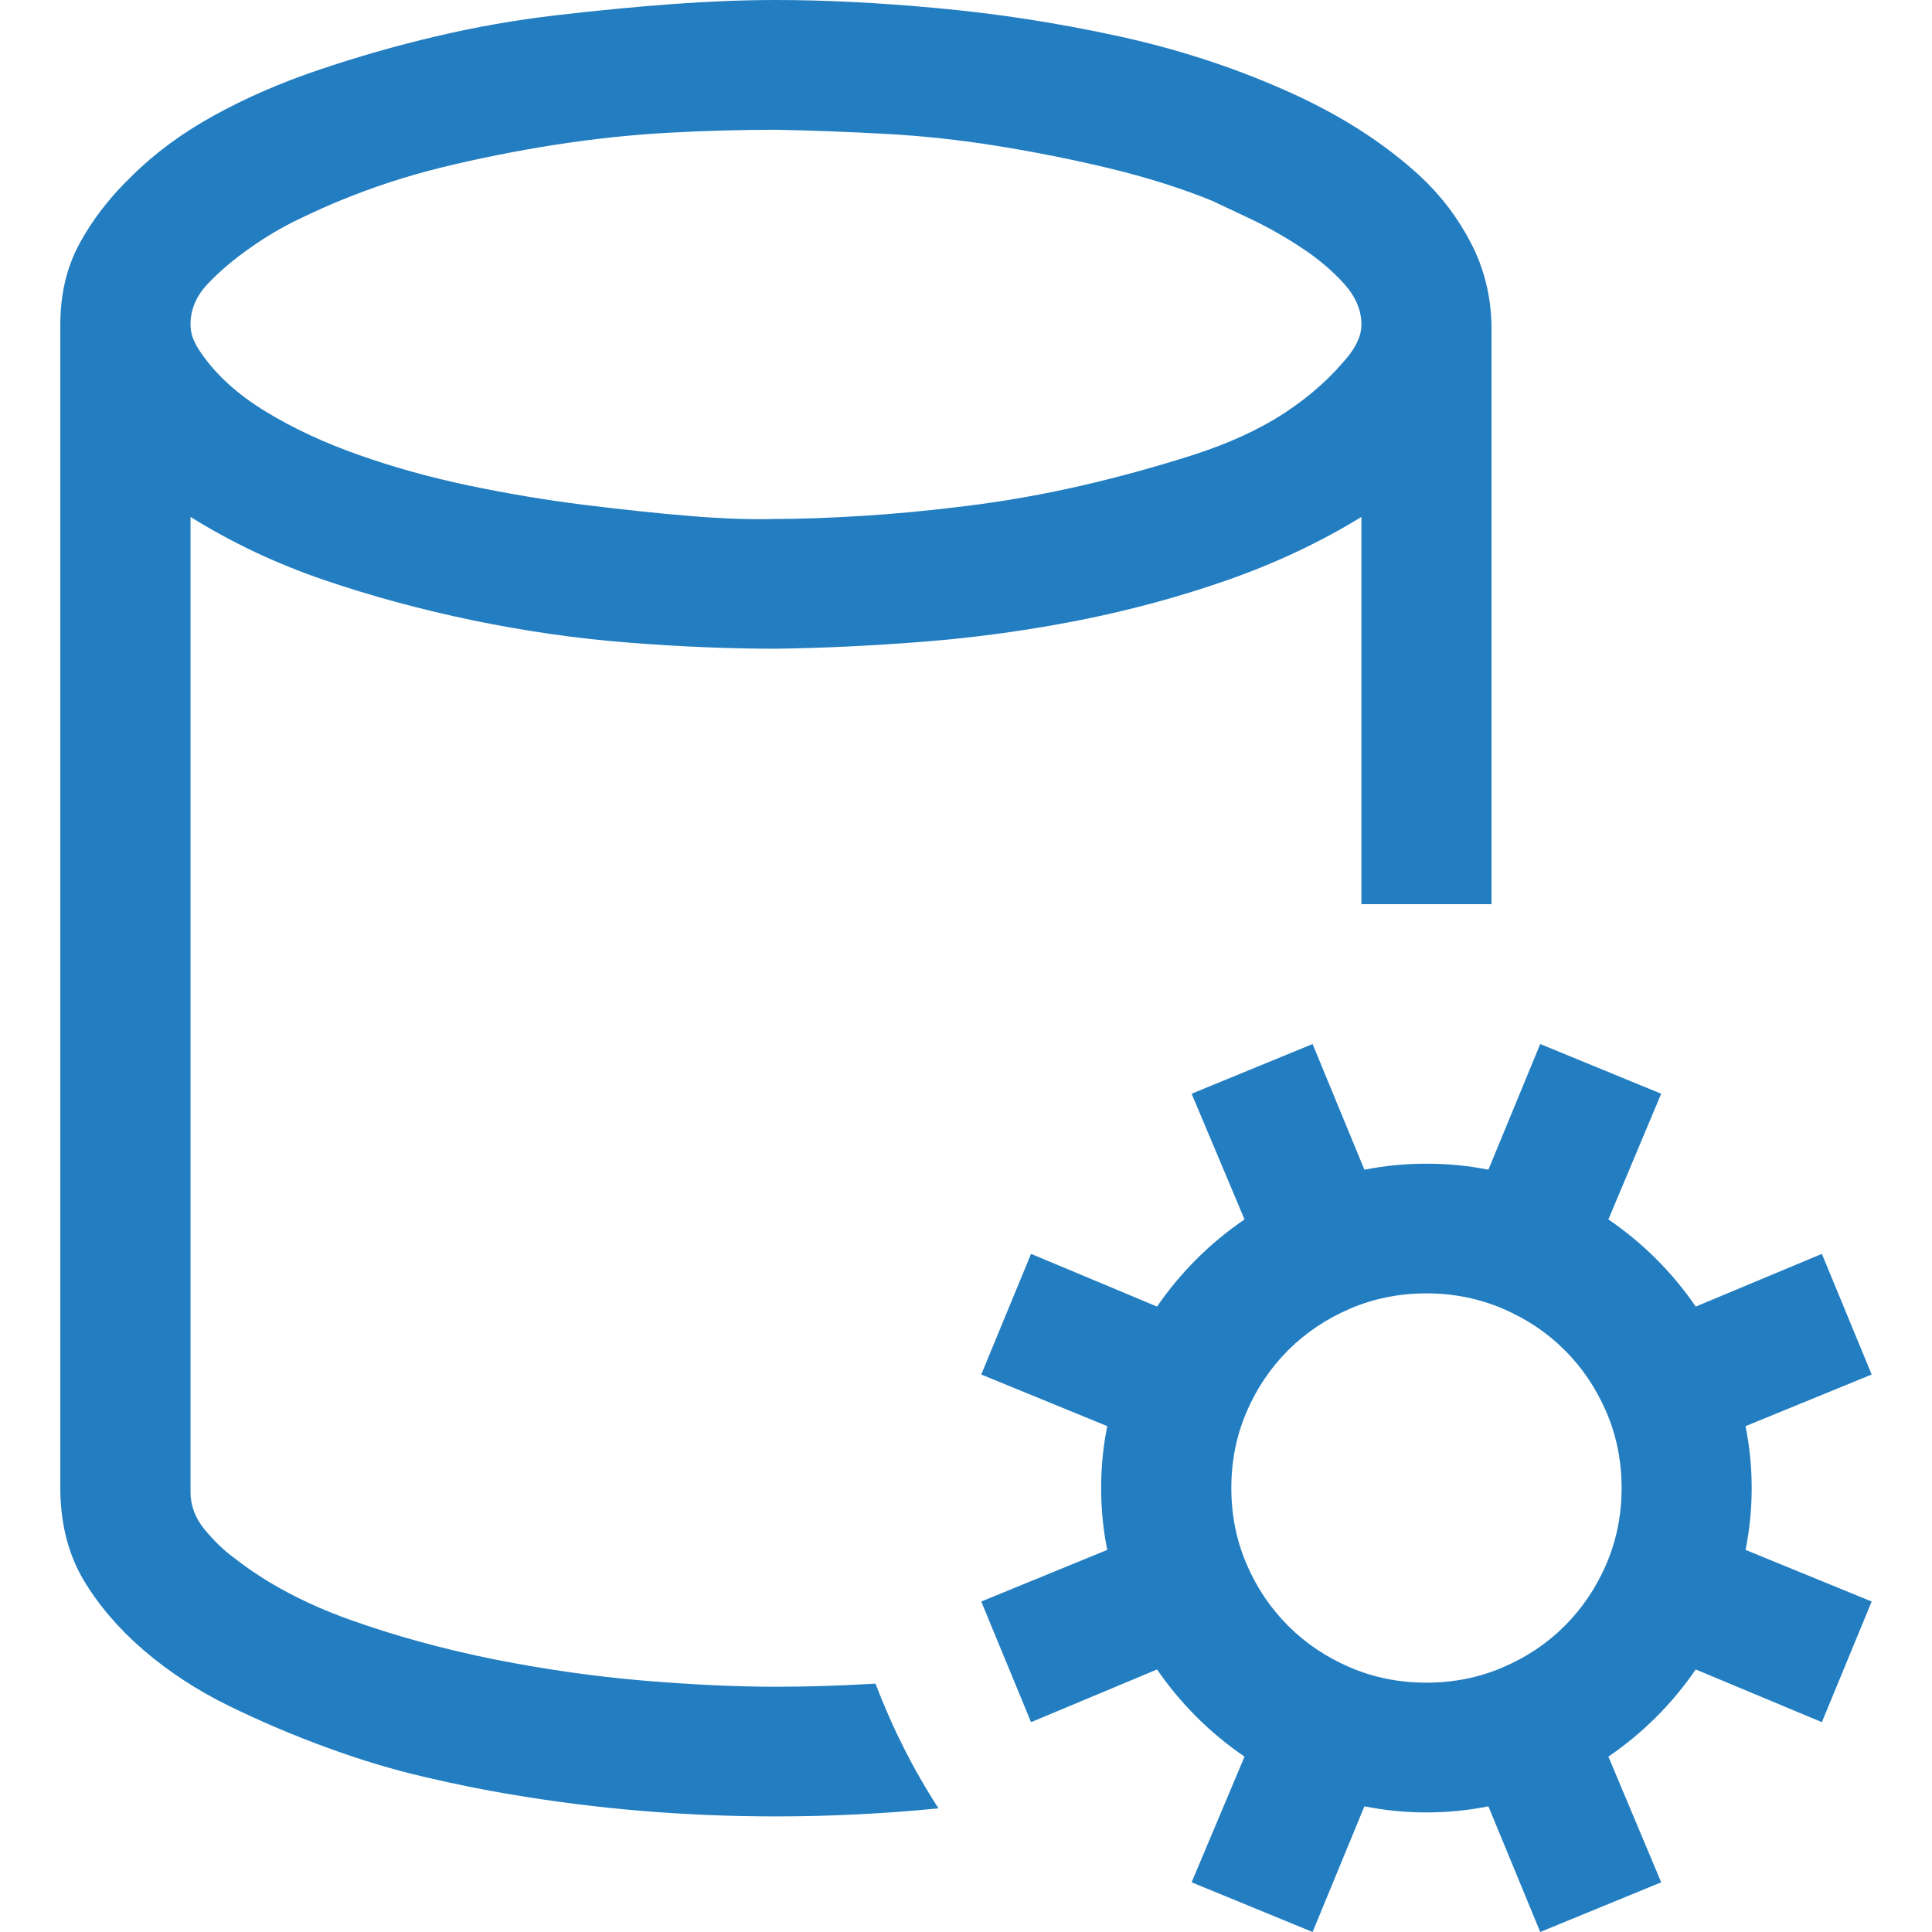 <svg xmlns="http://www.w3.org/2000/svg" width="18" height="18" viewBox="0 0 18 18" fill="none"><path d="M7.229 15.715C7.532 15.715 7.842 15.705 8.157 15.686C8.315 16.102 8.511 16.489 8.744 16.848C8.492 16.873 8.239 16.892 7.987 16.904C7.734 16.917 7.482 16.923 7.229 16.923C6.383 16.923 5.556 16.854 4.748 16.716C4.515 16.678 4.249 16.624 3.953 16.555C3.656 16.486 3.353 16.395 3.044 16.281C2.734 16.168 2.431 16.039 2.134 15.894C1.838 15.749 1.573 15.576 1.339 15.375C1.105 15.173 0.919 14.956 0.78 14.723C0.641 14.49 0.569 14.216 0.562 13.901V3.022C0.562 2.739 0.622 2.487 0.742 2.267C0.862 2.046 1.023 1.838 1.225 1.643C1.44 1.429 1.696 1.24 1.992 1.077C2.289 0.913 2.614 0.771 2.968 0.652C3.321 0.532 3.684 0.428 4.057 0.34C4.429 0.252 4.805 0.186 5.184 0.142C5.562 0.098 5.922 0.063 6.263 0.038C6.604 0.013 6.926 0 7.229 0C7.684 0 8.186 0.025 8.735 0.076C9.284 0.126 9.836 0.211 10.392 0.331C10.948 0.45 11.475 0.62 11.973 0.841C12.472 1.061 12.892 1.328 13.233 1.643C13.429 1.826 13.586 2.034 13.706 2.267C13.826 2.499 13.889 2.751 13.896 3.022V8.424H12.684V4.816C12.305 5.049 11.891 5.244 11.443 5.402C10.995 5.559 10.531 5.685 10.051 5.78C9.571 5.874 9.092 5.94 8.612 5.978C8.132 6.016 7.671 6.038 7.229 6.044C6.794 6.044 6.336 6.025 5.856 5.987C5.376 5.95 4.893 5.88 4.407 5.78C3.921 5.679 3.457 5.553 3.015 5.402C2.573 5.251 2.16 5.056 1.775 4.816V13.901C1.775 14.027 1.819 14.144 1.907 14.251C1.996 14.358 2.087 14.446 2.182 14.515C2.479 14.748 2.838 14.94 3.261 15.091C3.684 15.242 4.133 15.365 4.606 15.46C5.08 15.554 5.544 15.62 5.998 15.658C6.453 15.696 6.863 15.715 7.229 15.715ZM7.229 1.209C6.907 1.209 6.573 1.218 6.225 1.237C5.878 1.256 5.525 1.294 5.165 1.35C4.805 1.407 4.458 1.476 4.123 1.558C3.789 1.64 3.47 1.744 3.167 1.87C3.072 1.908 2.946 1.964 2.788 2.04C2.63 2.115 2.475 2.207 2.324 2.314C2.172 2.421 2.043 2.531 1.936 2.644C1.828 2.758 1.775 2.884 1.775 3.022C1.775 3.072 1.784 3.12 1.803 3.164C1.822 3.208 1.847 3.252 1.879 3.296C2.018 3.497 2.217 3.677 2.475 3.834C2.734 3.992 3.025 4.127 3.347 4.24C3.669 4.354 4.009 4.448 4.369 4.524C4.729 4.599 5.086 4.659 5.439 4.703C5.793 4.747 6.121 4.782 6.424 4.807C6.727 4.832 6.996 4.842 7.229 4.835C7.45 4.835 7.715 4.826 8.025 4.807C8.334 4.788 8.665 4.757 9.019 4.712C9.372 4.668 9.726 4.605 10.079 4.524C10.433 4.442 10.777 4.347 11.112 4.24C11.446 4.133 11.734 4.001 11.973 3.844C12.213 3.686 12.415 3.504 12.579 3.296C12.611 3.252 12.636 3.208 12.655 3.164C12.674 3.12 12.684 3.072 12.684 3.022C12.684 2.89 12.63 2.764 12.523 2.644C12.415 2.525 12.286 2.414 12.134 2.314C11.983 2.213 11.828 2.125 11.671 2.049C11.513 1.974 11.386 1.914 11.292 1.87C10.995 1.75 10.676 1.65 10.335 1.568C9.994 1.486 9.647 1.417 9.294 1.36C8.94 1.303 8.59 1.265 8.242 1.247C7.895 1.228 7.557 1.215 7.229 1.209ZM16.263 13.287C16.301 13.476 16.32 13.668 16.32 13.864C16.32 14.059 16.301 14.251 16.263 14.44L17.438 14.921L16.974 16.045L15.799 15.554C15.578 15.875 15.307 16.146 14.985 16.366L15.477 17.537L14.35 18L13.867 16.829C13.678 16.867 13.486 16.886 13.29 16.886C13.094 16.886 12.902 16.867 12.712 16.829L12.229 18L11.102 17.537L11.595 16.366C11.273 16.146 11.001 15.875 10.78 15.554L9.606 16.045L9.142 14.921L10.316 14.44C10.278 14.251 10.259 14.059 10.259 13.864C10.259 13.668 10.278 13.476 10.316 13.287L9.142 12.806L9.606 11.682L10.78 12.173C11.001 11.852 11.273 11.581 11.595 11.361L11.102 10.19L12.229 9.727L12.712 10.898C12.902 10.86 13.094 10.842 13.29 10.842C13.486 10.842 13.678 10.86 13.867 10.898L14.35 9.727L15.477 10.19L14.985 11.361C15.307 11.581 15.578 11.852 15.799 12.173L16.974 11.682L17.438 12.806L16.263 13.287ZM13.29 15.677C13.542 15.677 13.779 15.63 14 15.535C14.221 15.441 14.414 15.312 14.578 15.148C14.742 14.984 14.871 14.792 14.966 14.572C15.061 14.351 15.108 14.115 15.108 13.864C15.108 13.612 15.061 13.376 14.966 13.155C14.871 12.935 14.742 12.743 14.578 12.579C14.414 12.415 14.221 12.287 14 12.192C13.779 12.098 13.542 12.05 13.29 12.05C13.037 12.05 12.8 12.098 12.579 12.192C12.359 12.287 12.166 12.415 12.002 12.579C11.838 12.743 11.708 12.935 11.614 13.155C11.519 13.376 11.472 13.612 11.472 13.864C11.472 14.115 11.519 14.351 11.614 14.572C11.708 14.792 11.838 14.984 12.002 15.148C12.166 15.312 12.359 15.441 12.579 15.535C12.8 15.63 13.037 15.677 13.29 15.677Z" fill="#237EC1"></path></svg>